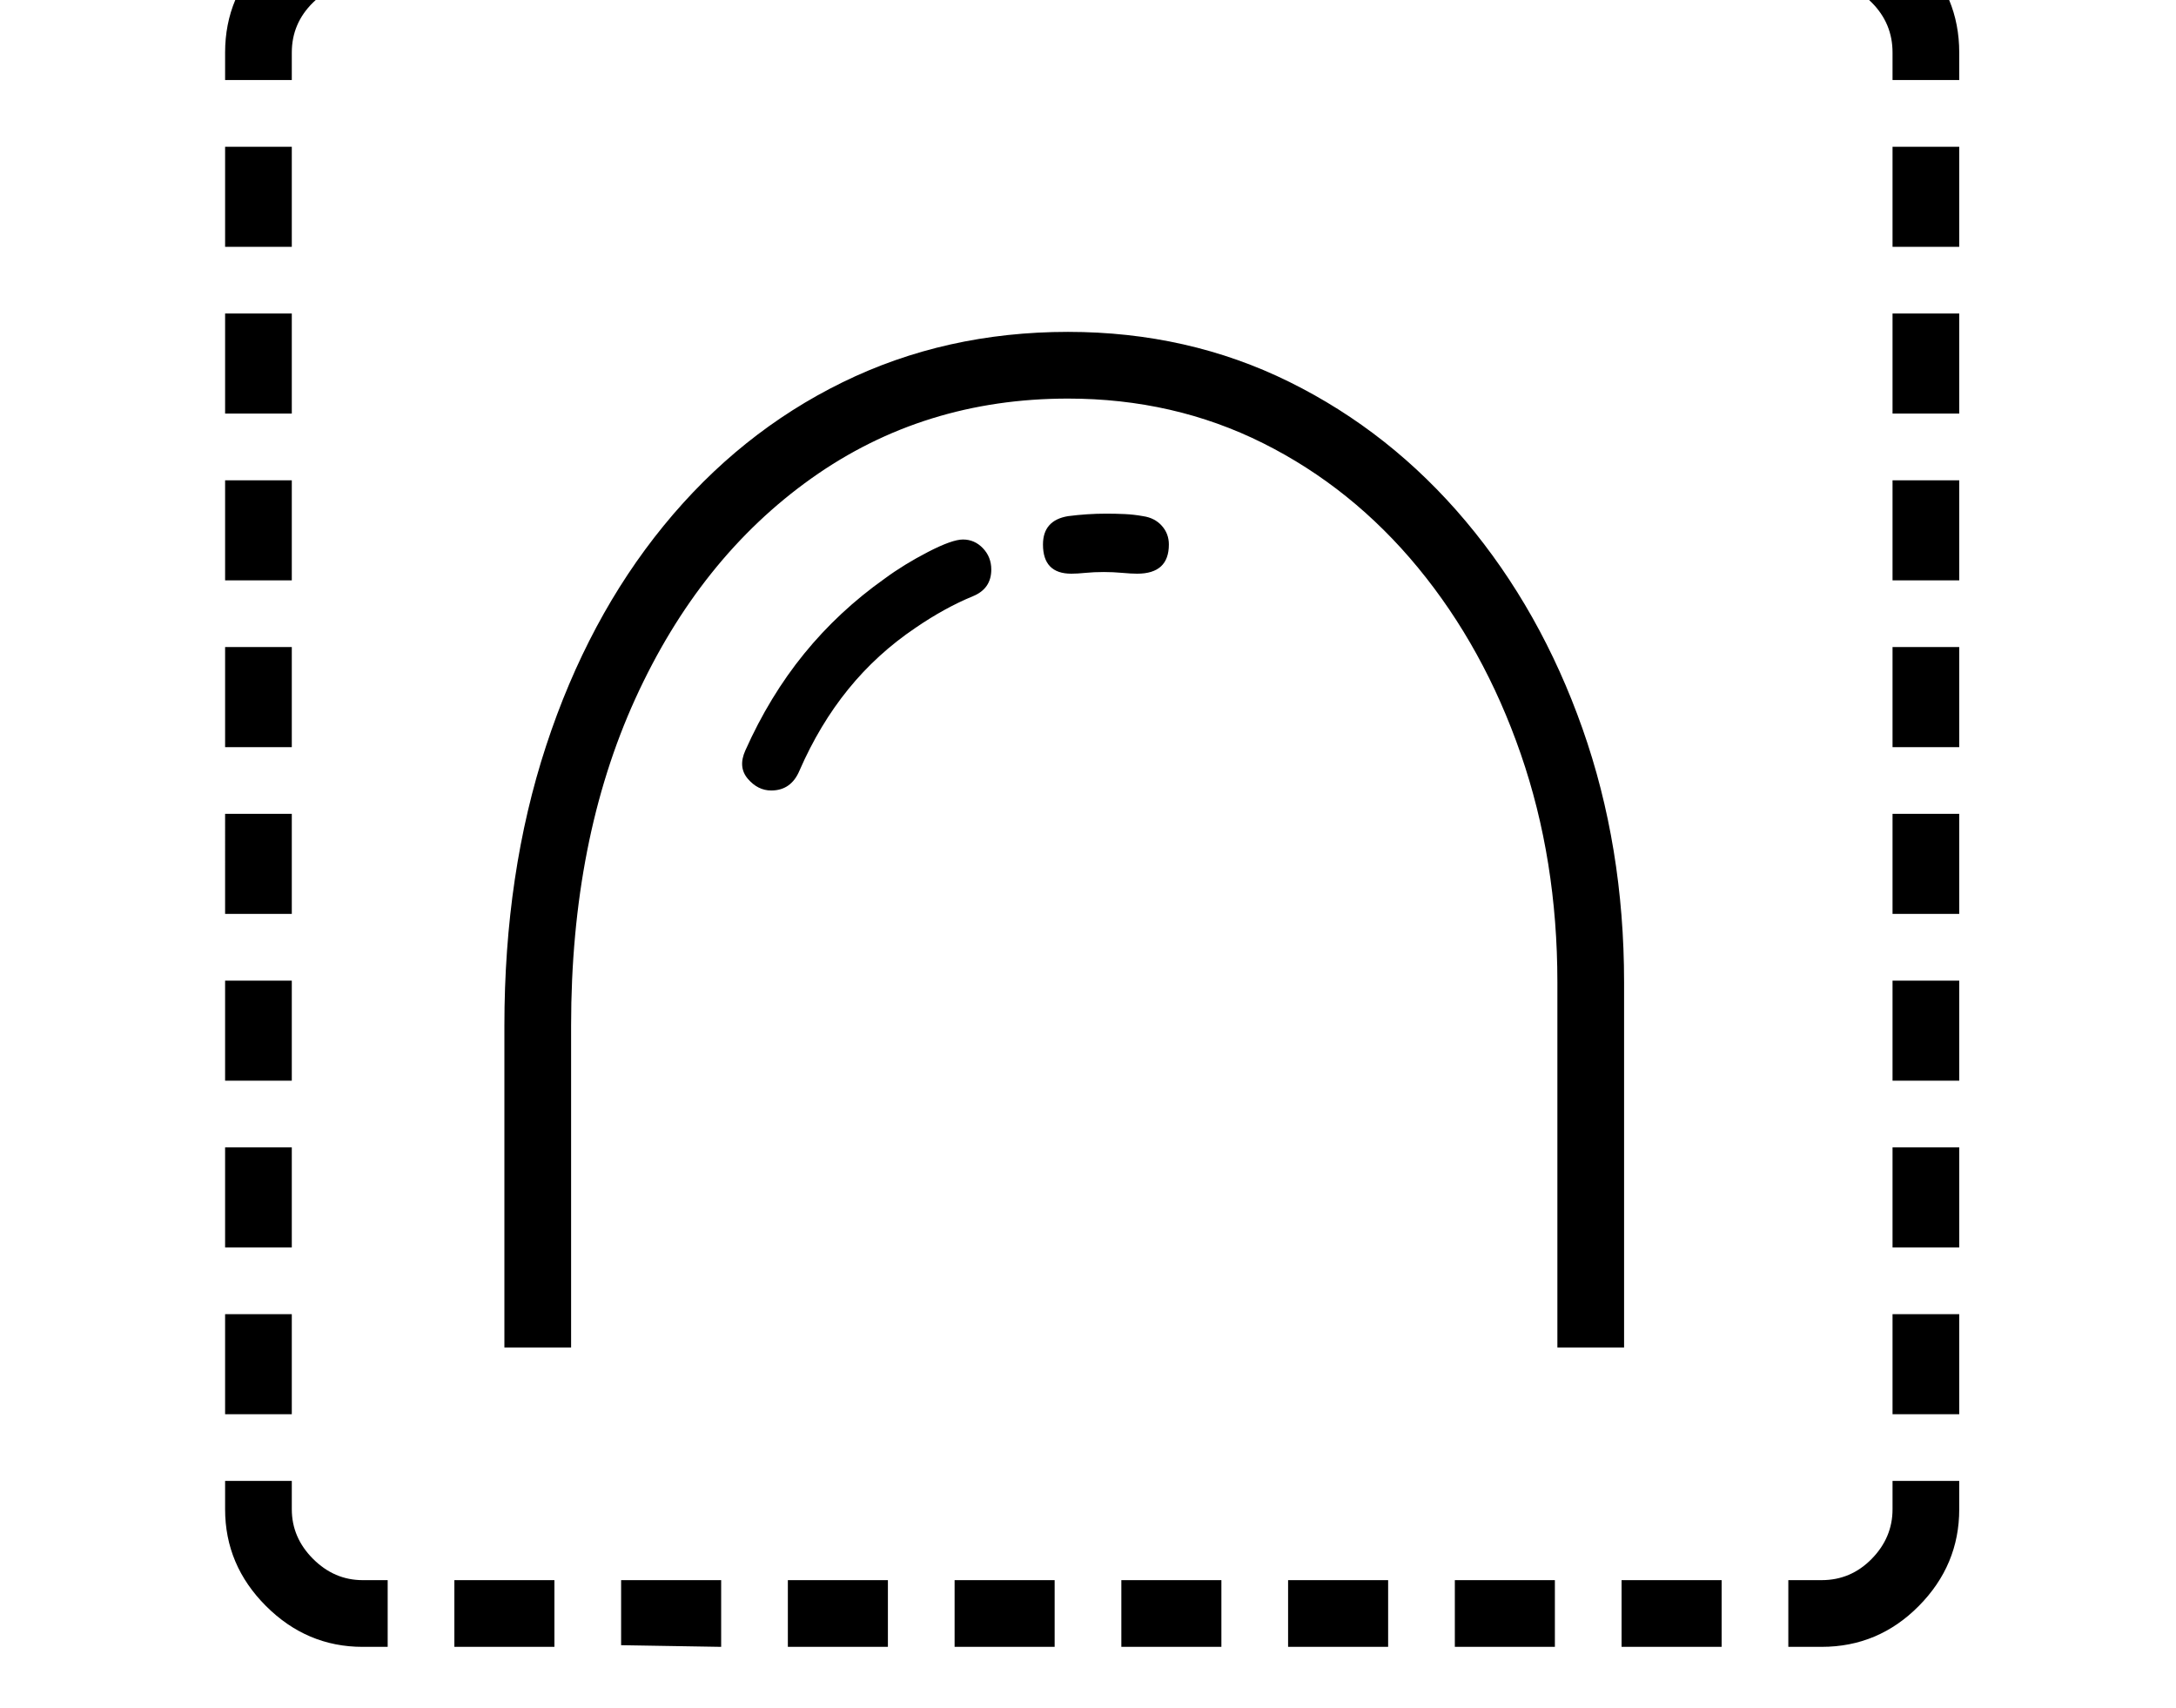 <svg xmlns="http://www.w3.org/2000/svg" viewBox="-10 0 2610 2048"><path d="M595 1616v-386q0-183 50-335.5t141-264 214.5-172T1271 398q144 0 265.5 60T1748 625t140 248.5 50 304.5v438h-80v-438q0-147-44-274t-123-223-186-149.5-234-53.5q-173 0-307.5 95.5T752 838t-77 392v386zm-170 359q-67 0-116-49t-49-116v-34h80v34q0 34 25.5 59.5T425 1895h30v80zm110 0v-80h120v80zm-275-279v-120h80v120zm475 277v-78h120v80zm-475-477v-120h80v120zm675 479v-80h120v80zm-675-679v-120h80v120zm875 679v-80h120v80zm-875-879V976h80v120zm1075 879v-80h120v80zM260 896V776h80v120zm1275 1079v-80h120v80zM260 696V576h80v120zm1475 1279v-80h120v80zM260 496V376h80v120zm1675 1479v-80h120v80zM260 296V176h80v120zm655 652q-16 0-28-14t-3-34q29-65 70.5-116t96.5-90q23-17 52-32t42-15q14 0 24 10.5t10 25.5q0 23-22 32-34 14-69 38-46 31-80.5 73.5T949 924q-10 24-34 24zm1220 1027v-80h40q35 0 60-25.5t25-59.5v-34h80v34q0 67-48.5 116t-116.5 49zM260 96V63q0-68 49-116.5T425-102h30v80h-30q-34 0-59.5 25T340 63v33zm2000 1600v-120h80v120zM1275 688q-34 0-34-35 0-29 30-34 23-3 46-3 11 0 22 .5t22 2.5q14 2 22.5 11.5t8.5 22.5q0 35-38 35-7 0-18-1t-22-1q-12 0-22 1t-17 1zM535-22v-80h120v80zm1725 1518v-120h80v120zM735-22v-80h120v80zm1525 1318v-120h80v120zM935-22v-80h120v80zm200 0v-80h120v80zm1125 1118V976h80v120zM1335-22v-80h120v80zm925 918V776h80v120zM1535-22v-80h120v80zm725 718V576h80v120zM1735-22v-80l130 2v78zm525 518V376h80v120zM1935-22v-80h120v80zm325 318V176h80v120zm0-200V63q0-35-25-60t-60-25h-40v-80h40q68 0 116.5 48.5T2340 63v33z"/></svg>